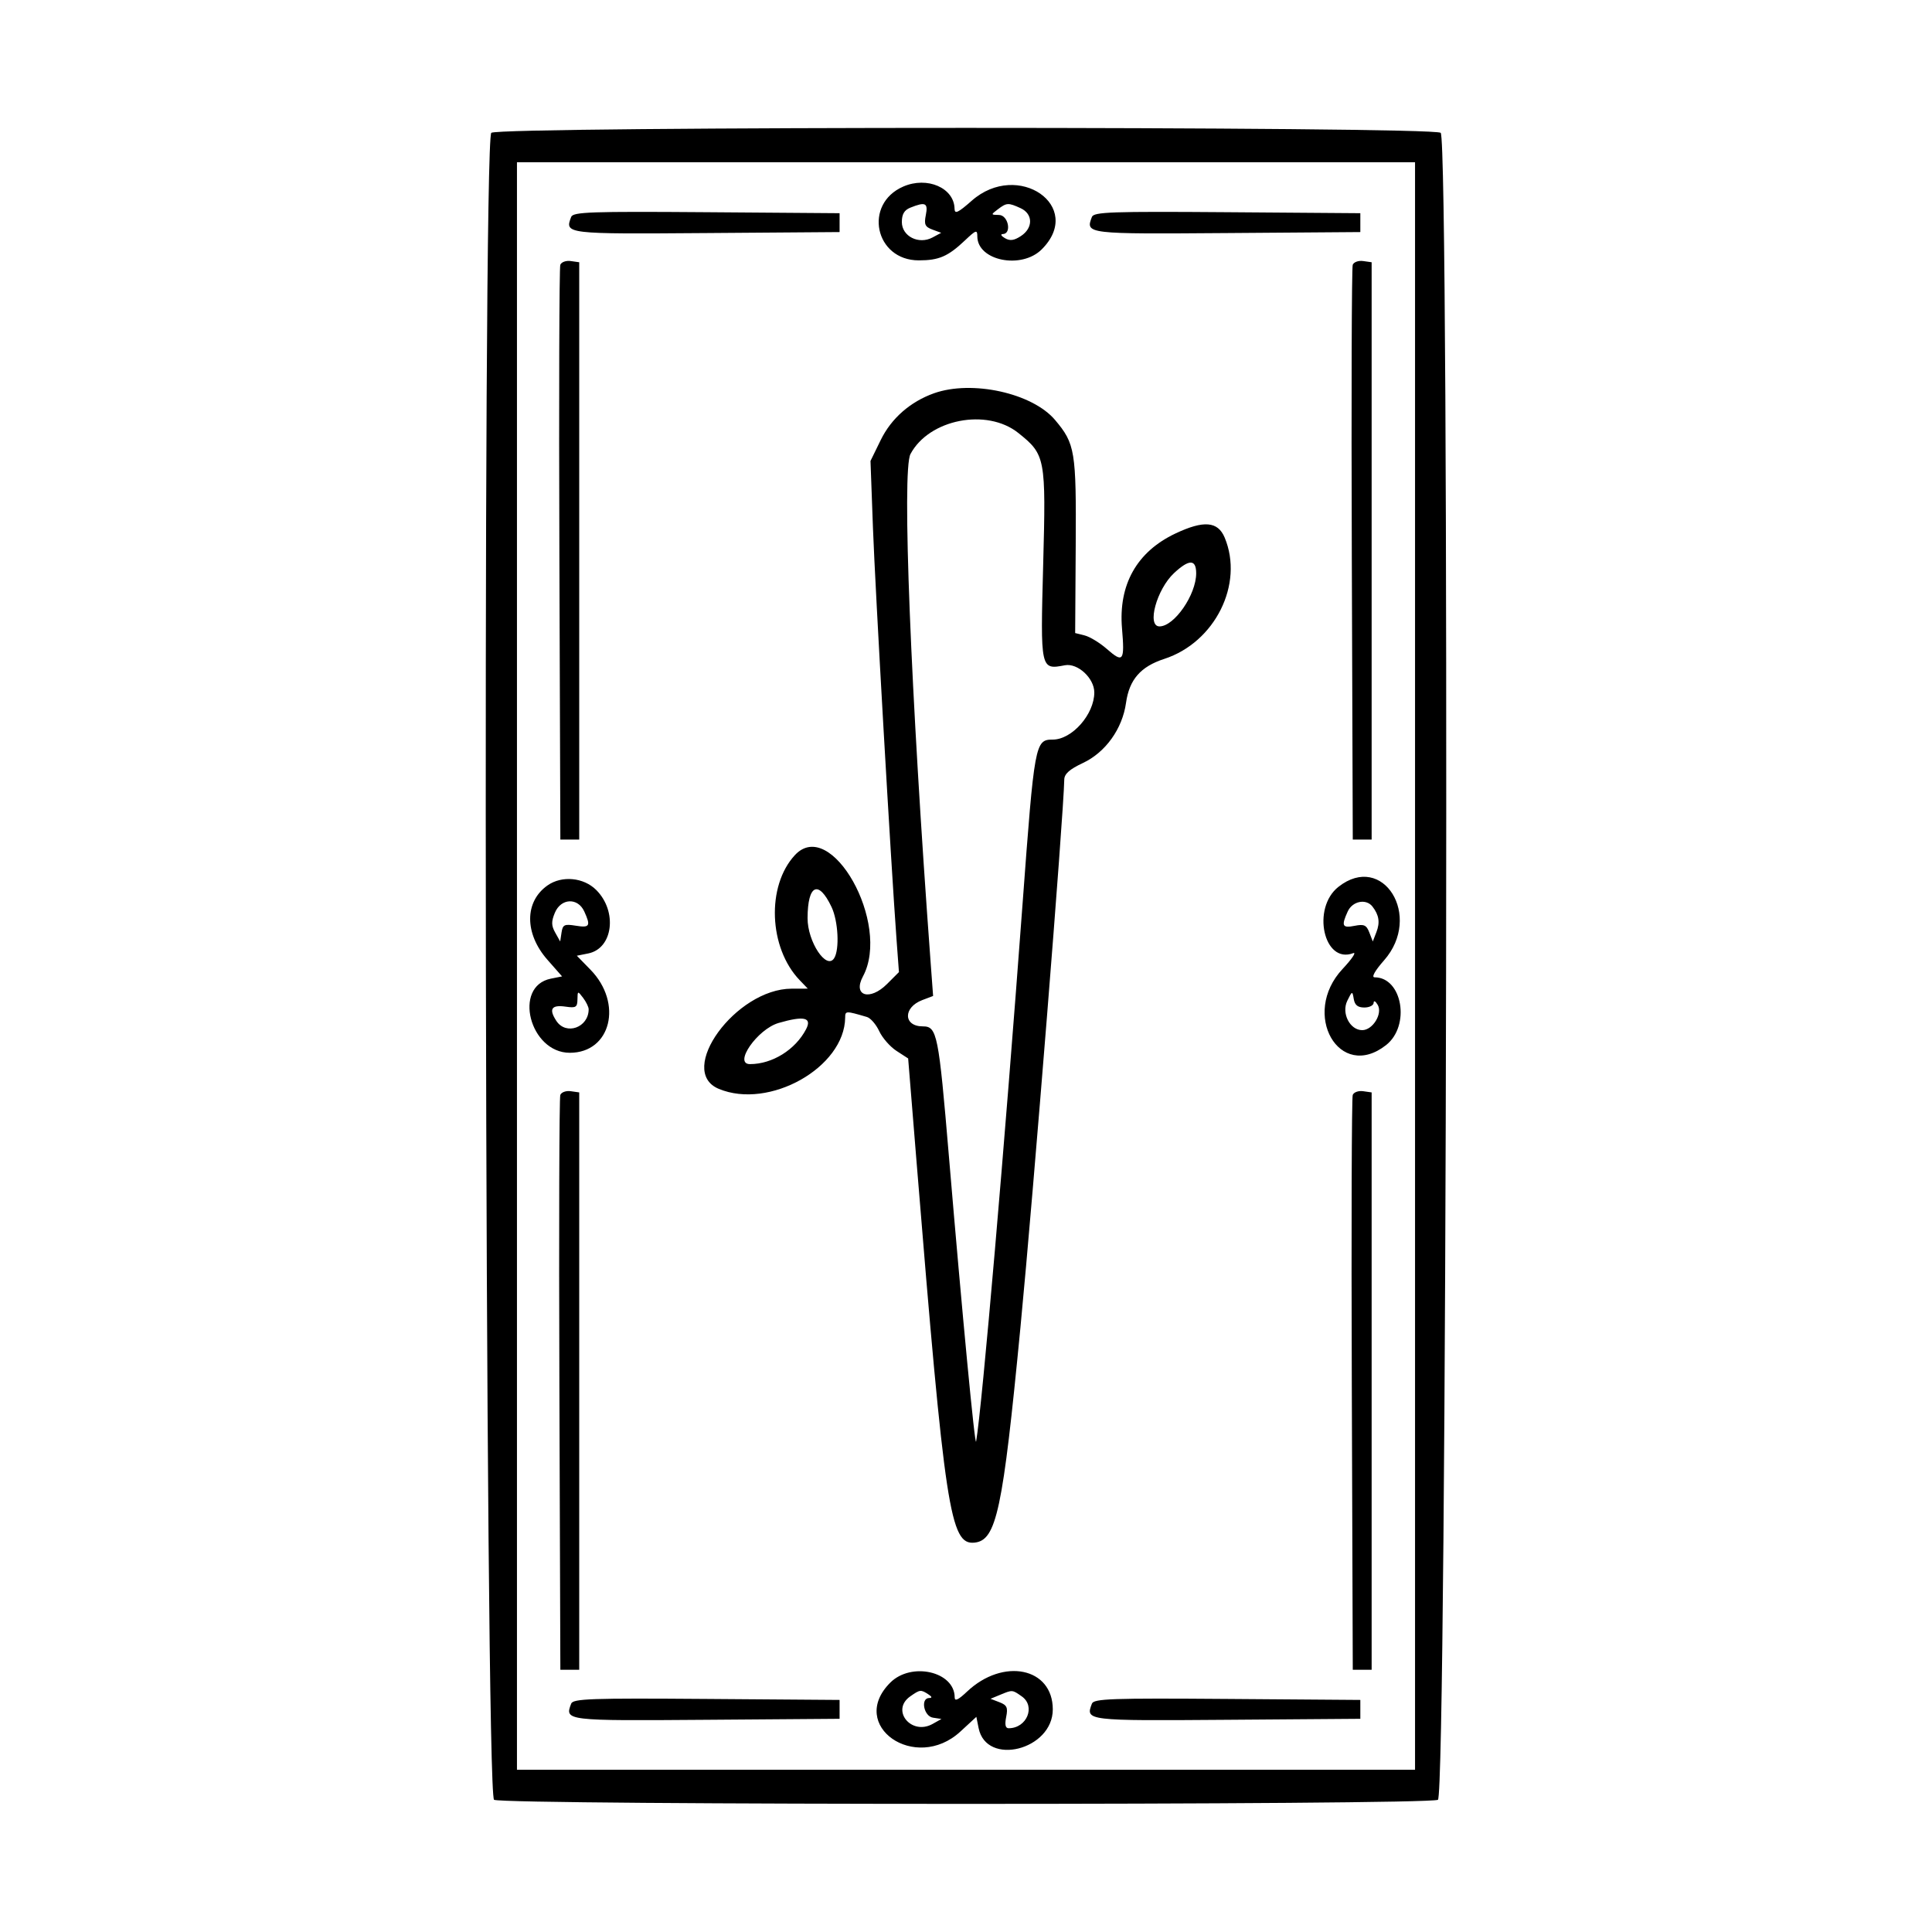 <svg id="svg" xmlns="http://www.w3.org/2000/svg" xmlns:xlink="http://www.w3.org/1999/xlink" width="400" height="400"
    viewBox="0 0 400 400">
    <g id="svgg">
        <path id="path0"
            d="M101.719 27.500 C 99.849 29.369,100.418 371.626,102.292 372.629 C 104.397 373.755,295.603 373.755,297.708 372.629 C 299.582 371.626,300.151 29.369,298.281 27.500 C 296.920 26.138,103.080 26.138,101.719 27.500 M292.969 200.000 L 292.969 366.406 200.000 366.406 L 107.031 366.406 107.031 200.000 L 107.031 33.594 200.000 33.594 L 292.969 33.594 292.969 200.000 M187.014 38.623 C 178.692 42.245,181.143 53.906,190.226 53.906 C 194.408 53.906,196.269 53.099,199.805 49.753 C 202.081 47.598,202.344 47.513,202.344 48.929 C 202.344 53.985,211.479 55.829,215.685 51.623 C 224.586 42.722,210.764 33.126,201.186 41.557 C 198.351 44.053,197.651 44.382,197.631 43.230 C 197.556 38.896,191.963 36.469,187.014 38.623 M191.682 44.521 C 191.292 46.472,191.514 46.965,193.040 47.530 L 194.864 48.204 193.064 49.168 C 190.219 50.691,186.719 48.929,186.719 45.974 C 186.719 44.346,187.218 43.499,188.477 42.993 C 191.603 41.736,192.183 42.013,191.682 44.521 M211.291 43.094 C 213.895 44.280,213.935 47.192,211.370 48.872 C 209.943 49.807,209.102 49.917,208.050 49.305 C 207.275 48.854,207.080 48.474,207.617 48.461 C 209.523 48.415,208.756 44.534,206.836 44.506 C 205.122 44.482,205.116 44.453,206.595 43.335 C 208.423 41.952,208.747 41.935,211.291 43.094 M118.255 44.912 C 116.896 48.454,117.031 48.470,146.268 48.252 L 173.828 48.047 173.828 46.094 L 173.828 44.141 146.268 43.935 C 122.261 43.756,118.650 43.882,118.255 44.912 M226.068 44.912 C 224.708 48.454,224.844 48.470,254.081 48.252 L 281.641 48.047 281.641 46.094 L 281.641 44.141 254.081 43.935 C 230.073 43.756,226.463 43.882,226.068 44.912 M116.005 54.828 C 115.789 55.395,115.703 82.402,115.814 114.844 L 116.016 173.828 117.969 173.828 L 119.922 173.828 119.922 114.063 L 119.922 54.297 118.161 54.047 C 117.192 53.909,116.222 54.261,116.005 54.828 M280.068 54.828 C 279.851 55.395,279.765 82.402,279.876 114.844 L 280.078 173.828 282.031 173.828 L 283.984 173.828 283.984 114.063 L 283.984 54.297 282.223 54.047 C 281.254 53.909,280.285 54.261,280.068 54.828 M193.359 81.428 C 188.469 83.171,184.540 86.616,182.360 91.073 L 180.227 95.433 180.734 109.240 C 181.199 121.903,184.457 178.778,185.622 194.577 L 186.116 201.264 183.653 203.726 C 180.069 207.311,176.498 206.188,178.663 202.158 C 184.529 191.239,172.045 168.987,164.574 177.044 C 158.656 183.426,159.145 196.245,165.561 202.930 L 167.248 204.687 163.898 204.695 C 152.349 204.721,139.963 221.737,148.803 225.430 C 159.250 229.795,174.858 221.007,174.983 210.690 C 175.000 209.266,175.083 209.264,179.492 210.557 C 180.244 210.778,181.387 212.096,182.031 213.487 C 182.676 214.878,184.287 216.719,185.613 217.578 L 188.023 219.141 189.769 240.625 C 195.629 312.710,196.717 319.871,201.734 319.387 C 206.302 318.946,207.613 312.819,211.274 274.801 C 213.975 246.760,220.197 168.973,220.345 161.405 C 220.368 160.221,221.439 159.268,224.200 157.973 C 228.877 155.781,232.375 150.907,233.129 145.530 C 233.805 140.706,236.142 138.015,241.040 136.422 C 251.558 133.002,257.576 120.924,253.555 111.303 C 252.146 107.929,249.218 107.686,243.359 110.456 C 235.367 114.234,231.534 121.048,232.300 130.115 C 232.874 136.899,232.551 137.337,229.170 134.369 C 227.720 133.095,225.649 131.832,224.567 131.560 L 222.601 131.067 222.715 112.981 C 222.839 93.385,222.591 91.875,218.442 86.954 C 213.743 81.382,201.225 78.624,193.359 81.428 M210.829 89.638 C 216.445 94.122,216.570 94.786,215.978 116.919 C 215.396 138.682,215.401 138.705,220.469 137.736 C 223.117 137.230,226.563 140.412,226.563 143.363 C 226.563 147.890,221.949 153.125,217.959 153.125 C 214.305 153.125,214.170 153.859,211.706 187.186 C 208.020 237.046,203.340 291.220,202.096 298.438 C 201.858 299.818,199.247 272.468,196.466 239.453 C 194.324 214.018,194.019 212.500,191.060 212.500 C 187.022 212.500,186.940 208.581,190.947 207.057 L 193.190 206.205 192.687 199.391 C 188.513 142.837,186.709 97.382,188.503 94.007 C 192.343 86.784,204.321 84.440,210.829 89.638 M247.656 118.699 C 247.656 123.134,243.126 129.688,240.060 129.688 C 237.380 129.688,239.471 122.018,243.067 118.658 C 246.190 115.741,247.656 115.754,247.656 118.699 M113.373 183.305 C 108.568 186.671,108.558 193.276,113.349 198.720 L 116.373 202.155 114.042 202.621 C 106.142 204.201,109.664 217.969,117.969 217.969 C 126.489 217.969,129.033 207.712,122.238 200.753 L 119.426 197.873 121.788 197.400 C 126.919 196.374,127.884 188.701,123.440 184.257 C 120.838 181.655,116.336 181.230,113.373 183.305 M277.115 183.606 C 271.495 188.027,274.074 199.678,280.156 197.344 C 280.902 197.058,279.912 198.534,277.956 200.625 C 269.256 209.926,277.307 223.977,286.977 216.371 C 292.056 212.375,290.352 202.344,284.594 202.344 C 283.895 202.344,284.645 200.998,286.554 198.829 C 294.598 189.692,286.330 176.358,277.115 183.606 M172.164 187.786 C 173.545 190.696,173.845 196.584,172.704 198.387 C 171.111 200.905,167.181 194.974,167.198 190.078 C 167.223 183.130,169.464 182.096,172.164 187.786 M120.968 188.709 C 122.344 191.728,122.106 192.127,119.207 191.656 C 116.849 191.274,116.506 191.438,116.260 193.073 L 115.981 194.922 114.956 193.093 C 114.141 191.639,114.124 190.799,114.873 188.992 C 116.134 185.947,119.636 185.784,120.968 188.709 M284.158 187.695 C 285.508 189.440,285.747 190.978,284.977 192.969 L 284.222 194.922 283.507 193.068 C 282.908 191.516,282.413 191.291,280.459 191.682 C 277.903 192.193,277.668 191.702,279.032 188.709 C 280.012 186.557,282.844 185.997,284.158 187.695 M121.875 208.960 C 121.875 212.741,117.191 214.423,115.185 211.362 C 113.568 208.895,114.177 207.985,117.153 208.422 C 119.226 208.726,119.534 208.534,119.556 206.925 C 119.580 205.133,119.615 205.123,120.728 206.595 C 121.359 207.429,121.875 208.493,121.875 208.960 M282.476 208.594 C 283.521 208.594,284.386 208.154,284.399 207.617 C 284.412 207.080,284.791 207.275,285.242 208.050 C 286.303 209.872,284.210 213.281,282.031 213.281 C 279.473 213.281,277.685 209.755,278.945 207.195 C 279.959 205.134,279.994 205.124,280.282 206.836 C 280.494 208.096,281.115 208.594,282.476 208.594 M166.891 213.086 C 164.680 217.337,159.898 220.313,155.279 220.313 C 151.775 220.313,156.823 213.062,161.212 211.791 C 166.466 210.269,168.156 210.655,166.891 213.086 M116.005 226.703 C 115.789 227.270,115.703 254.277,115.814 286.719 L 116.016 345.703 117.969 345.703 L 119.922 345.703 119.922 285.938 L 119.922 226.172 118.161 225.922 C 117.192 225.784,116.222 226.136,116.005 226.703 M280.068 226.703 C 279.851 227.270,279.765 254.277,279.876 286.719 L 280.078 345.703 282.031 345.703 L 283.984 345.703 283.984 285.938 L 283.984 226.172 282.223 225.922 C 281.254 225.784,280.285 226.136,280.068 226.703 M184.315 348.377 C 175.422 357.270,189.518 367.093,198.840 358.499 L 202.145 355.453 202.609 357.771 C 204.210 365.778,217.969 362.317,217.969 353.906 C 217.969 345.254,207.704 343.140,200.195 350.247 C 198.399 351.947,197.656 352.293,197.656 351.430 C 197.656 346.069,188.678 344.014,184.315 348.377 M192.188 350.781 C 192.969 351.286,193.034 351.543,192.383 351.551 C 190.533 351.573,191.254 355.337,193.164 355.627 L 194.922 355.894 193.093 356.919 C 188.682 359.391,184.364 354.082,188.455 351.216 C 190.480 349.798,190.638 349.780,192.188 350.781 M211.545 351.216 C 214.473 353.267,212.602 357.813,208.830 357.813 C 208.160 357.813,207.999 357.076,208.318 355.479 C 208.709 353.525,208.484 353.029,206.932 352.430 L 205.078 351.715 207.031 350.907 C 209.634 349.830,209.559 349.825,211.545 351.216 M118.255 352.724 C 116.896 356.266,117.031 356.283,146.268 356.065 L 173.828 355.859 173.828 353.906 L 173.828 351.953 146.268 351.748 C 122.261 351.569,118.650 351.695,118.255 352.724 M226.068 352.724 C 224.708 356.266,224.844 356.283,254.081 356.065 L 281.641 355.859 281.641 353.906 L 281.641 351.953 254.081 351.748 C 230.073 351.569,226.463 351.695,226.068 352.724 "
            stroke="none" fill="#000000" fill-rule="evenodd"></path>
    </g>
</svg>
